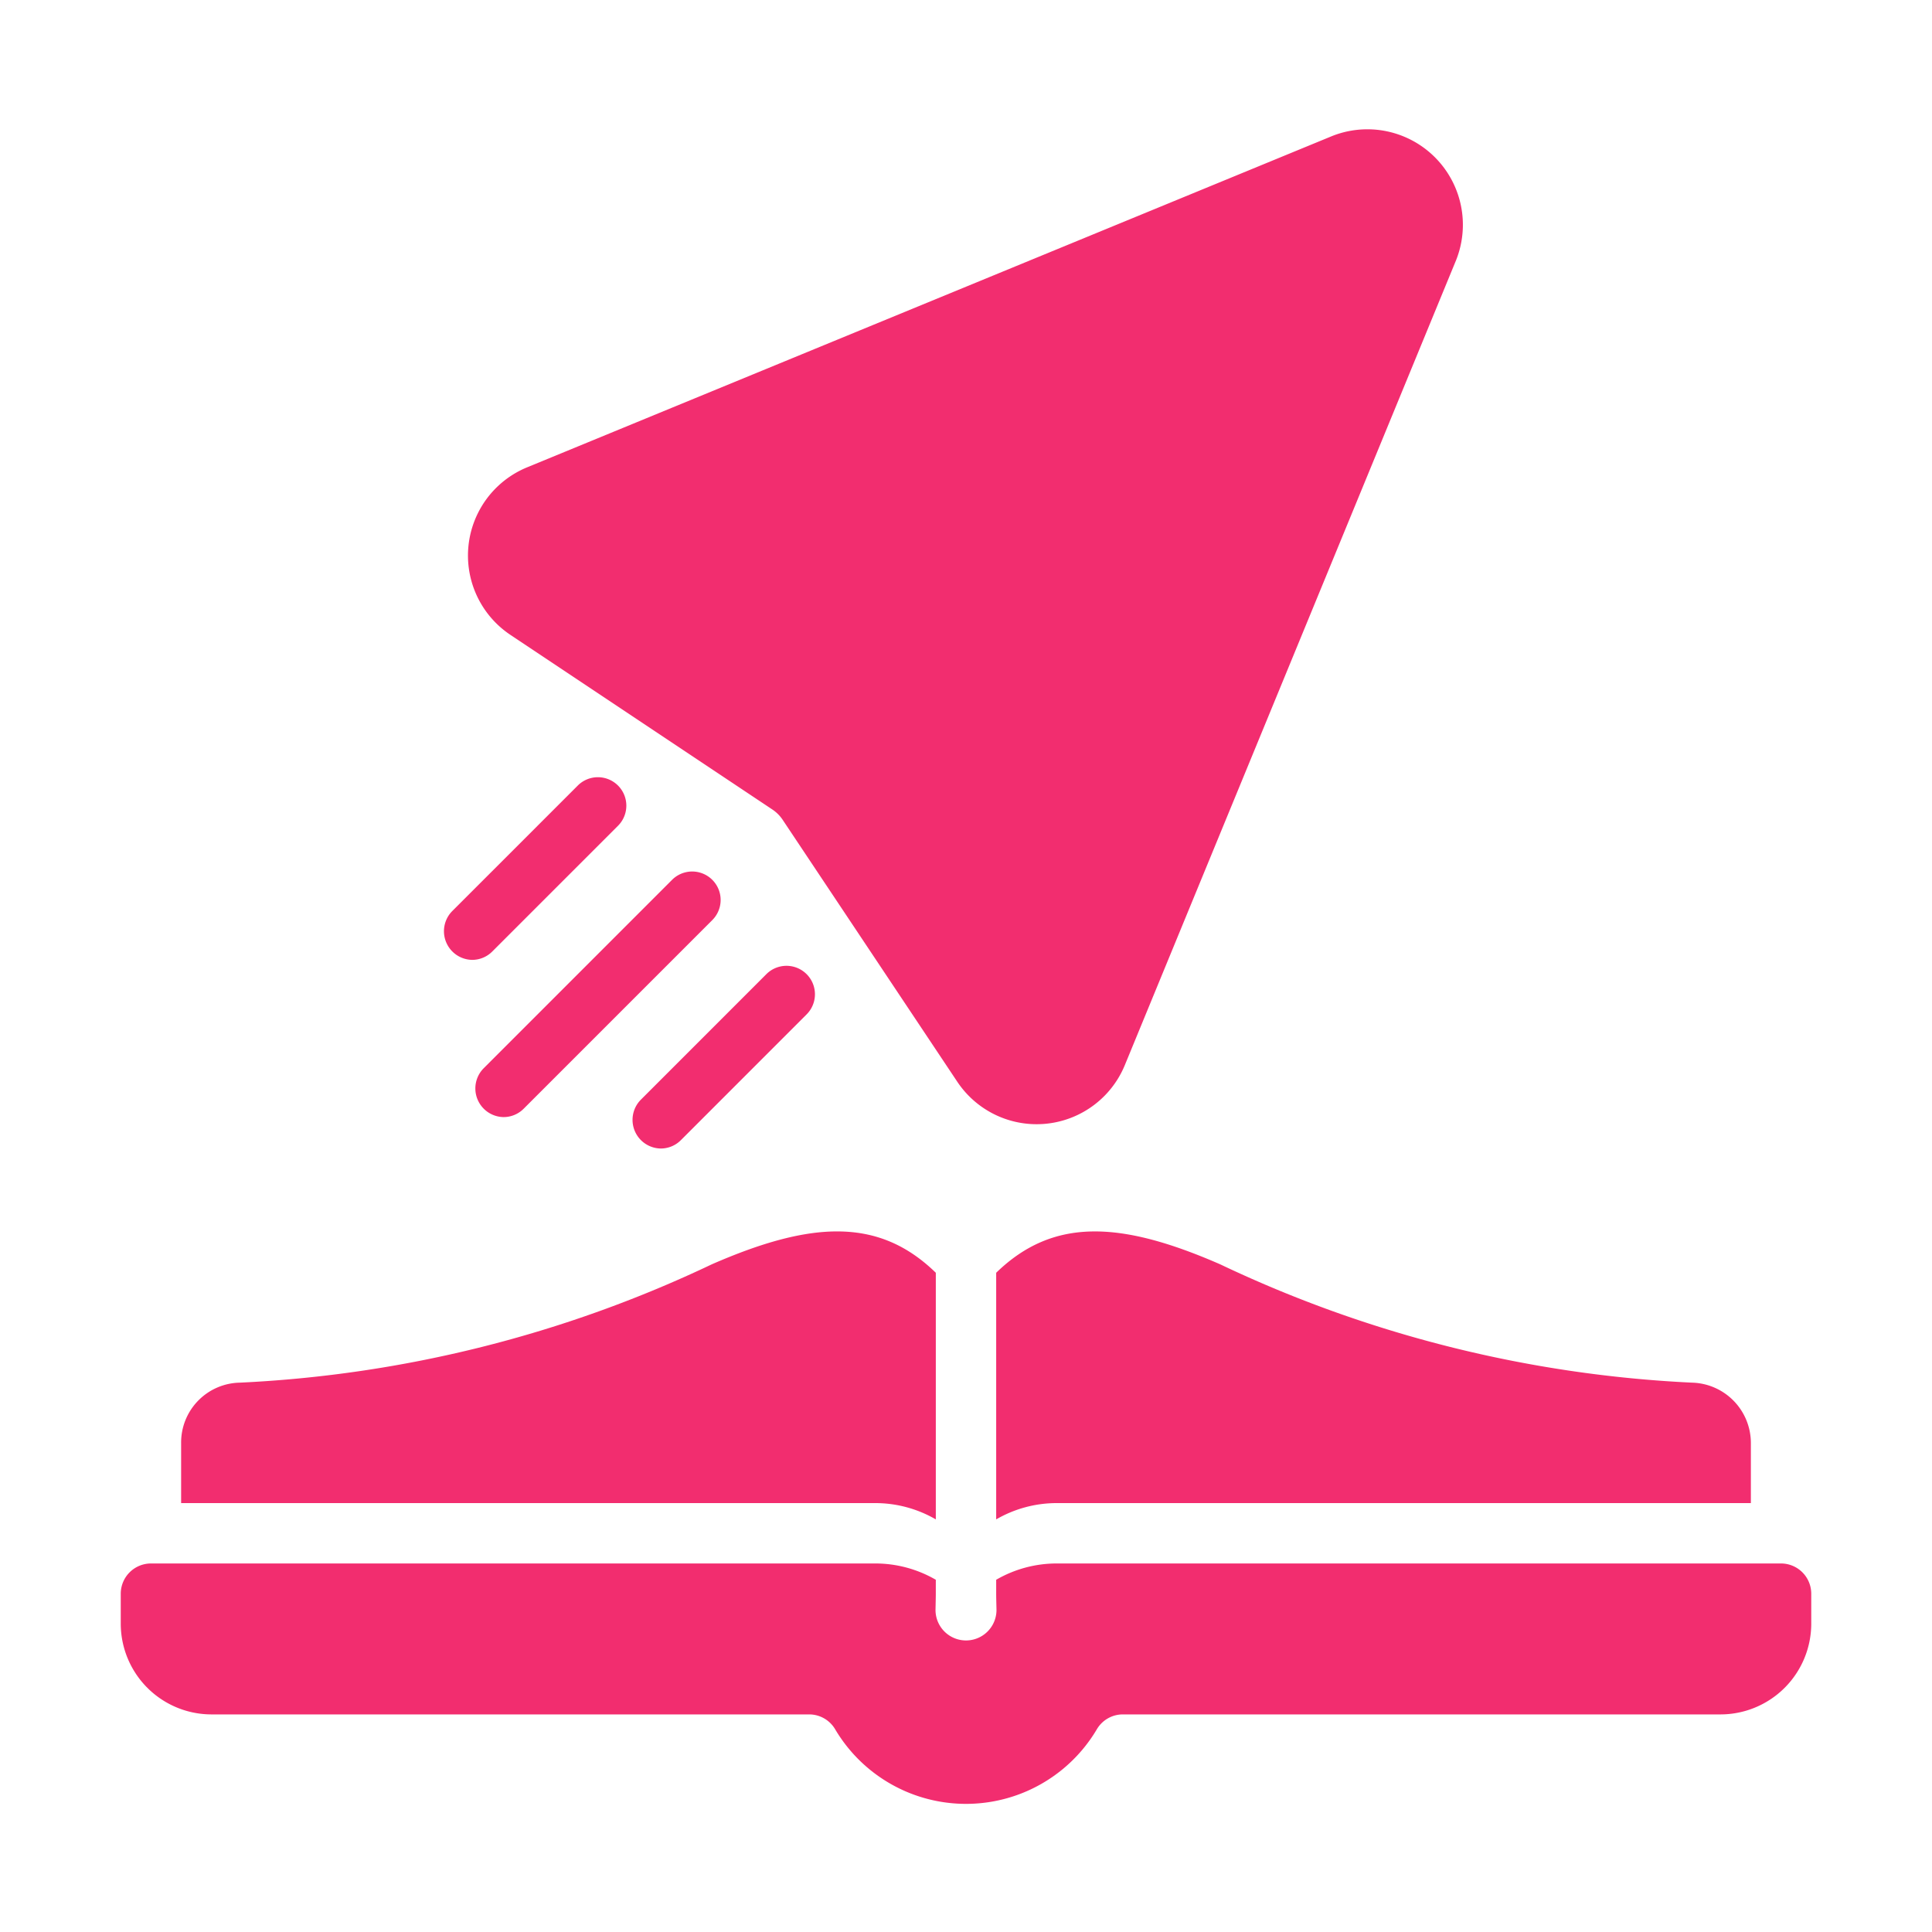 <svg xmlns="http://www.w3.org/2000/svg" data-name="glipy copy 6" viewBox="0 0 64 64"><path fill="#f22d6f" d="M16.902 21.027l8.679 5.786a1.23 1.23 0 01.349.349L31.716 35.841a3.159 3.159 0 005.541-.547L48.236 8.616a3.164 3.164 0 00-4.109-4.109L17.449 15.486A3.159 3.159 0 0016.902 21.027zM21.888 38.046a.939.939 0 00.666-.276l4.166-4.167a.942.942 0 00-1.333-1.333l-4.166 4.167A.949.949 0 0021.888 38.046zM15.64 31.797a.939.939 0 00.666-.276l4.166-4.166A.942.942 0 0019.14 26.022l-4.166 4.166A.949.949 0 0015.64 31.797zM23.596 30.479a.942.942 0 00-1.333-1.333L16.014 35.396a.949.949 0 00.666 1.609.939.939 0 00.666-.276zM59 51.792H35a3.99 3.99 0 00-2 .54c.001.655-.004.385.01 1a1.01 1.01 0 11-2.02 0c.013-.628.009-.339.01-1a3.99 3.99 0 00-2-.54H5a1.003 1.003 0 00-1 1v1a3.009 3.009 0 003 3H26.81a1.0 1 0 01.86.5 5.037 5.037 0 008.66 0.0 1.0 1 0 01.86-.5H57a3.009 3.009 0 003-3v-1A1.003 1.003 0 0059 51.792zM31 50.332v-8.17c-1.884-1.835-4.118-1.722-7.42-.28A40.883 40.883 0 017.95 45.802a1.983 1.983 0 00-1.95 2v1.99H29A3.99 3.99 0 0131 50.332zM33 42.162v8.17a3.99 3.99 0 012-.54H58v-1.99a2.002 2.002 0 00-1.95-2 40.884 40.884 0 01-15.63-3.92C37.117 40.44 34.886 40.328 33 42.162z" class="color29abe2 svgShape"/></svg>